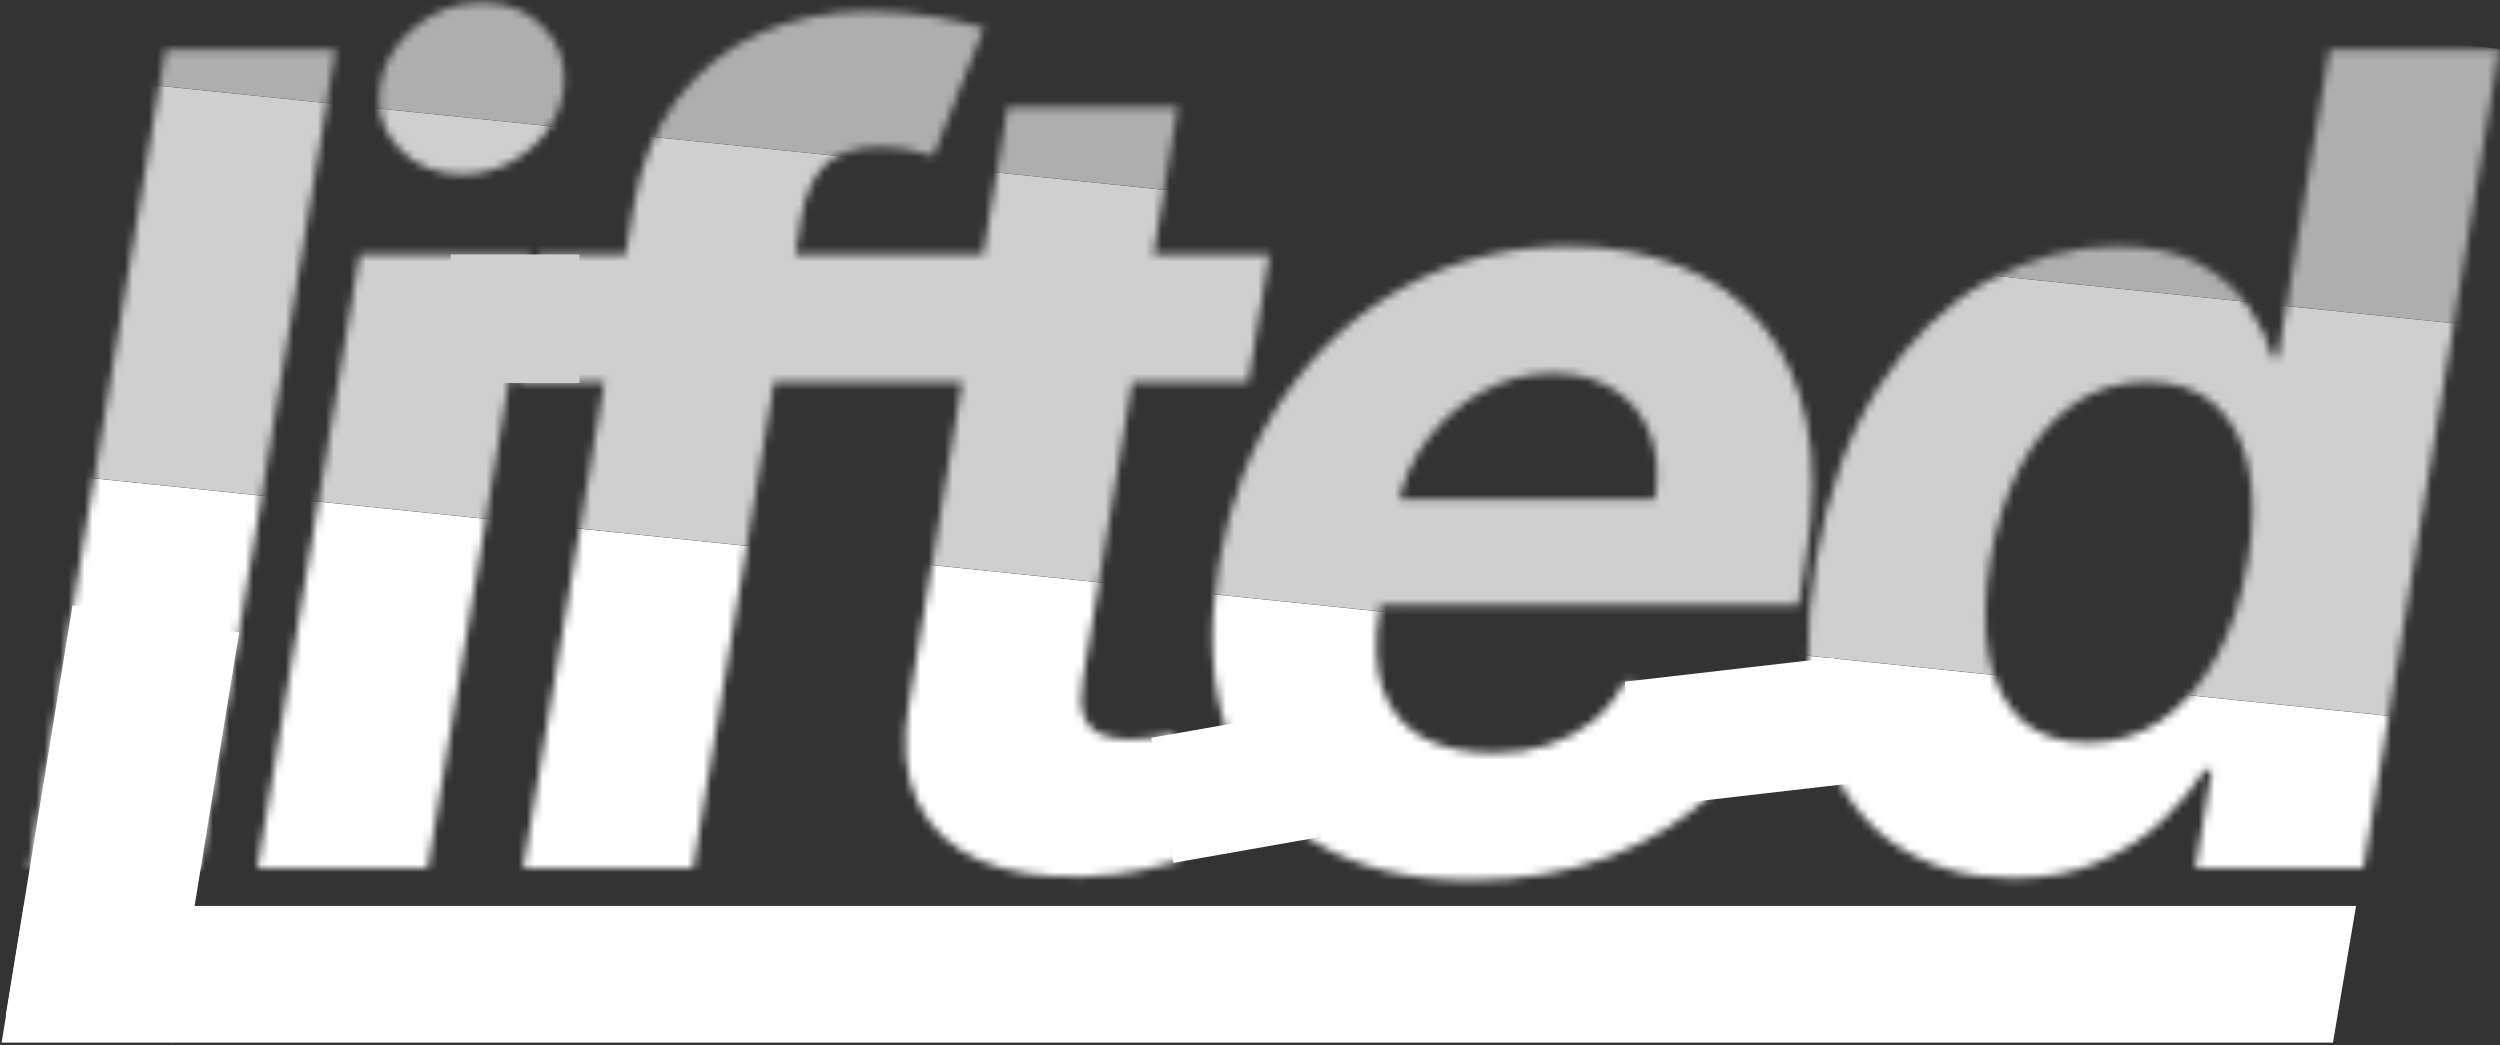<svg width="311" height="130" viewBox="0 0 311 130" fill="none" xmlns="http://www.w3.org/2000/svg">
<rect x="0" y="0" width="311" height="130" fill="#333333" stroke="none"/>
<g clip-path="url(#clip0_10_38)">
<path d="M56.083 39.65H72.082" stroke="#CFCFCF" stroke-width="16"/>
<path d="M144.597 99.56L162.568 96.391" stroke="white" stroke-width="15.8"/>
<path d="M203.033 92.65L229.033 89.65" stroke="white" stroke-width="15.8"/>
<path d="M19.383 77L11.082 128" stroke="white" stroke-width="21"/>
<path fill-rule="evenodd" clip-rule="evenodd" d="M293.092 112.7H2.977L0.2 129.7H290.221L293.092 112.7Z" fill="white"/>
<mask id="mask0_10_38" style="mask-type:alpha" maskUnits="userSpaceOnUse" x="3" y="0" width="308" height="110">
<path d="M41.753 6.182L24.85 108H3.671L20.574 6.182H41.753ZM32.015 108L44.742 31.636H65.921L53.194 108H32.015ZM57.519 21.693C54.371 21.693 51.769 20.649 49.714 18.561C47.692 16.44 46.864 13.921 47.228 11.004C47.593 8.021 49.018 5.502 51.504 3.447C53.99 1.359 56.807 0.315 59.956 0.315C63.104 0.315 65.673 1.359 67.661 3.447C69.65 5.502 70.479 8.021 70.147 11.004C69.816 13.921 68.407 16.44 65.921 18.561C63.469 20.649 60.668 21.693 57.519 21.693ZM114.202 31.636L111.567 47.545H64.436L67.071 31.636H114.202ZM65.083 108L78.754 26.118C79.649 20.583 81.472 15.992 84.223 12.347C87.007 8.701 90.438 5.966 94.514 4.143C98.624 2.321 103.066 1.409 107.838 1.409C111.086 1.409 114.02 1.658 116.638 2.155C119.29 2.652 121.212 3.099 122.405 3.497L116.091 19.406C115.296 19.141 114.318 18.892 113.158 18.66C111.998 18.428 110.772 18.312 109.479 18.312C106.397 18.312 104.126 19.042 102.668 20.5C101.243 21.925 100.282 23.93 99.784 26.516L86.212 108H65.083ZM157.909 31.636L155.274 47.545H109.237L111.922 31.636H157.909ZM125.345 13.341H146.524L134.691 84.534C134.36 86.49 134.41 88.014 134.841 89.108C135.271 90.169 135.984 90.914 136.978 91.345C138.006 91.776 139.232 91.992 140.657 91.992C141.652 91.992 142.663 91.909 143.69 91.743C144.717 91.544 145.496 91.395 146.027 91.296L146.822 107.055C145.629 107.42 144.021 107.818 142 108.249C140.011 108.679 137.658 108.945 134.94 109.044C129.77 109.243 125.395 108.563 121.815 107.006C118.235 105.415 115.667 102.979 114.109 99.697C112.551 96.416 112.22 92.29 113.115 87.318L125.345 13.341ZM182.96 109.491C175.138 109.491 168.658 107.901 163.521 104.719C158.383 101.504 154.771 96.963 152.683 91.097C150.628 85.197 150.28 78.22 151.639 70.166C152.964 62.311 155.632 55.417 159.643 49.484C163.686 43.552 168.757 38.928 174.856 35.614C180.954 32.299 187.749 30.642 195.239 30.642C200.277 30.642 204.835 31.454 208.911 33.078C213.021 34.669 216.435 37.089 219.153 40.337C221.871 43.552 223.727 47.579 224.721 52.418C225.748 57.257 225.732 62.924 224.671 69.421L223.727 75.237H159.295L161.333 62.112H205.879C206.376 59.063 206.177 56.362 205.282 54.008C204.387 51.655 202.896 49.816 200.808 48.49C198.72 47.131 196.151 46.452 193.102 46.452C189.986 46.452 187.069 47.214 184.352 48.739C181.634 50.263 179.347 52.269 177.491 54.754C175.668 57.207 174.491 59.875 173.961 62.758L171.624 75.784C170.961 79.794 171.094 83.126 172.022 85.777C172.983 88.428 174.64 90.417 176.994 91.743C179.347 93.035 182.33 93.682 185.943 93.682C188.296 93.682 190.5 93.35 192.555 92.688C194.643 92.025 196.499 91.047 198.123 89.754C199.747 88.428 201.073 86.788 202.1 84.832L221.44 86.125C219.65 90.831 216.932 94.941 213.286 98.454C209.64 101.935 205.249 104.652 200.112 106.608C195.007 108.53 189.29 109.491 182.96 109.491ZM250.406 109.243C244.572 109.243 239.551 107.751 235.342 104.768C231.166 101.752 228.183 97.328 226.393 91.494C224.636 85.628 224.471 78.436 225.896 69.918C227.354 61.168 229.972 53.892 233.751 48.092C237.529 42.259 242.004 37.901 247.174 35.017C252.345 32.1 257.73 30.642 263.332 30.642C267.574 30.642 271.005 31.371 273.623 32.83C276.275 34.255 278.313 36.044 279.738 38.199C281.163 40.32 282.158 42.408 282.721 44.463H283.367L289.781 6.182H310.91L294.007 108H273.126L275.164 95.77H274.269C272.944 97.891 271.187 99.996 268.999 102.084C266.845 104.139 264.227 105.846 261.144 107.205C258.095 108.563 254.516 109.243 250.406 109.243ZM259.752 92.389C263.133 92.389 266.182 91.461 268.9 89.605C271.618 87.716 273.905 85.081 275.761 81.7C277.617 78.32 278.909 74.359 279.639 69.818C280.401 65.278 280.418 61.333 279.688 57.986C278.959 54.638 277.534 52.053 275.413 50.23C273.325 48.407 270.557 47.496 267.11 47.496C263.63 47.496 260.548 48.44 257.863 50.33C255.212 52.219 253.007 54.837 251.251 58.185C249.527 61.532 248.301 65.41 247.572 69.818C246.843 74.26 246.793 78.187 247.423 81.601C248.052 84.981 249.395 87.633 251.45 89.555C253.505 91.445 256.272 92.389 259.752 92.389Z" fill="black"/>
</mask>
<g mask="url(#mask0_10_38)">
<rect width="400.261" height="49.409" transform="matrix(0.995 0.103 -0.106 0.994 -18.62 56.375)" fill="white"/>
<rect width="400.261" height="49.409" transform="matrix(0.995 0.103 -0.106 0.994 -13.362 7.246)" fill="#CFCFCF"/>
<rect width="400.261" height="34.556" transform="matrix(0.995 0.103 -0.106 0.994 -9.685 -27.113)" fill="#AEAEAE"/>
</g>
</g>
<defs>
<clipPath id="clip0_10_38">
<rect width="311" height="130" fill="white"/>
</clipPath>
</defs>
</svg>
